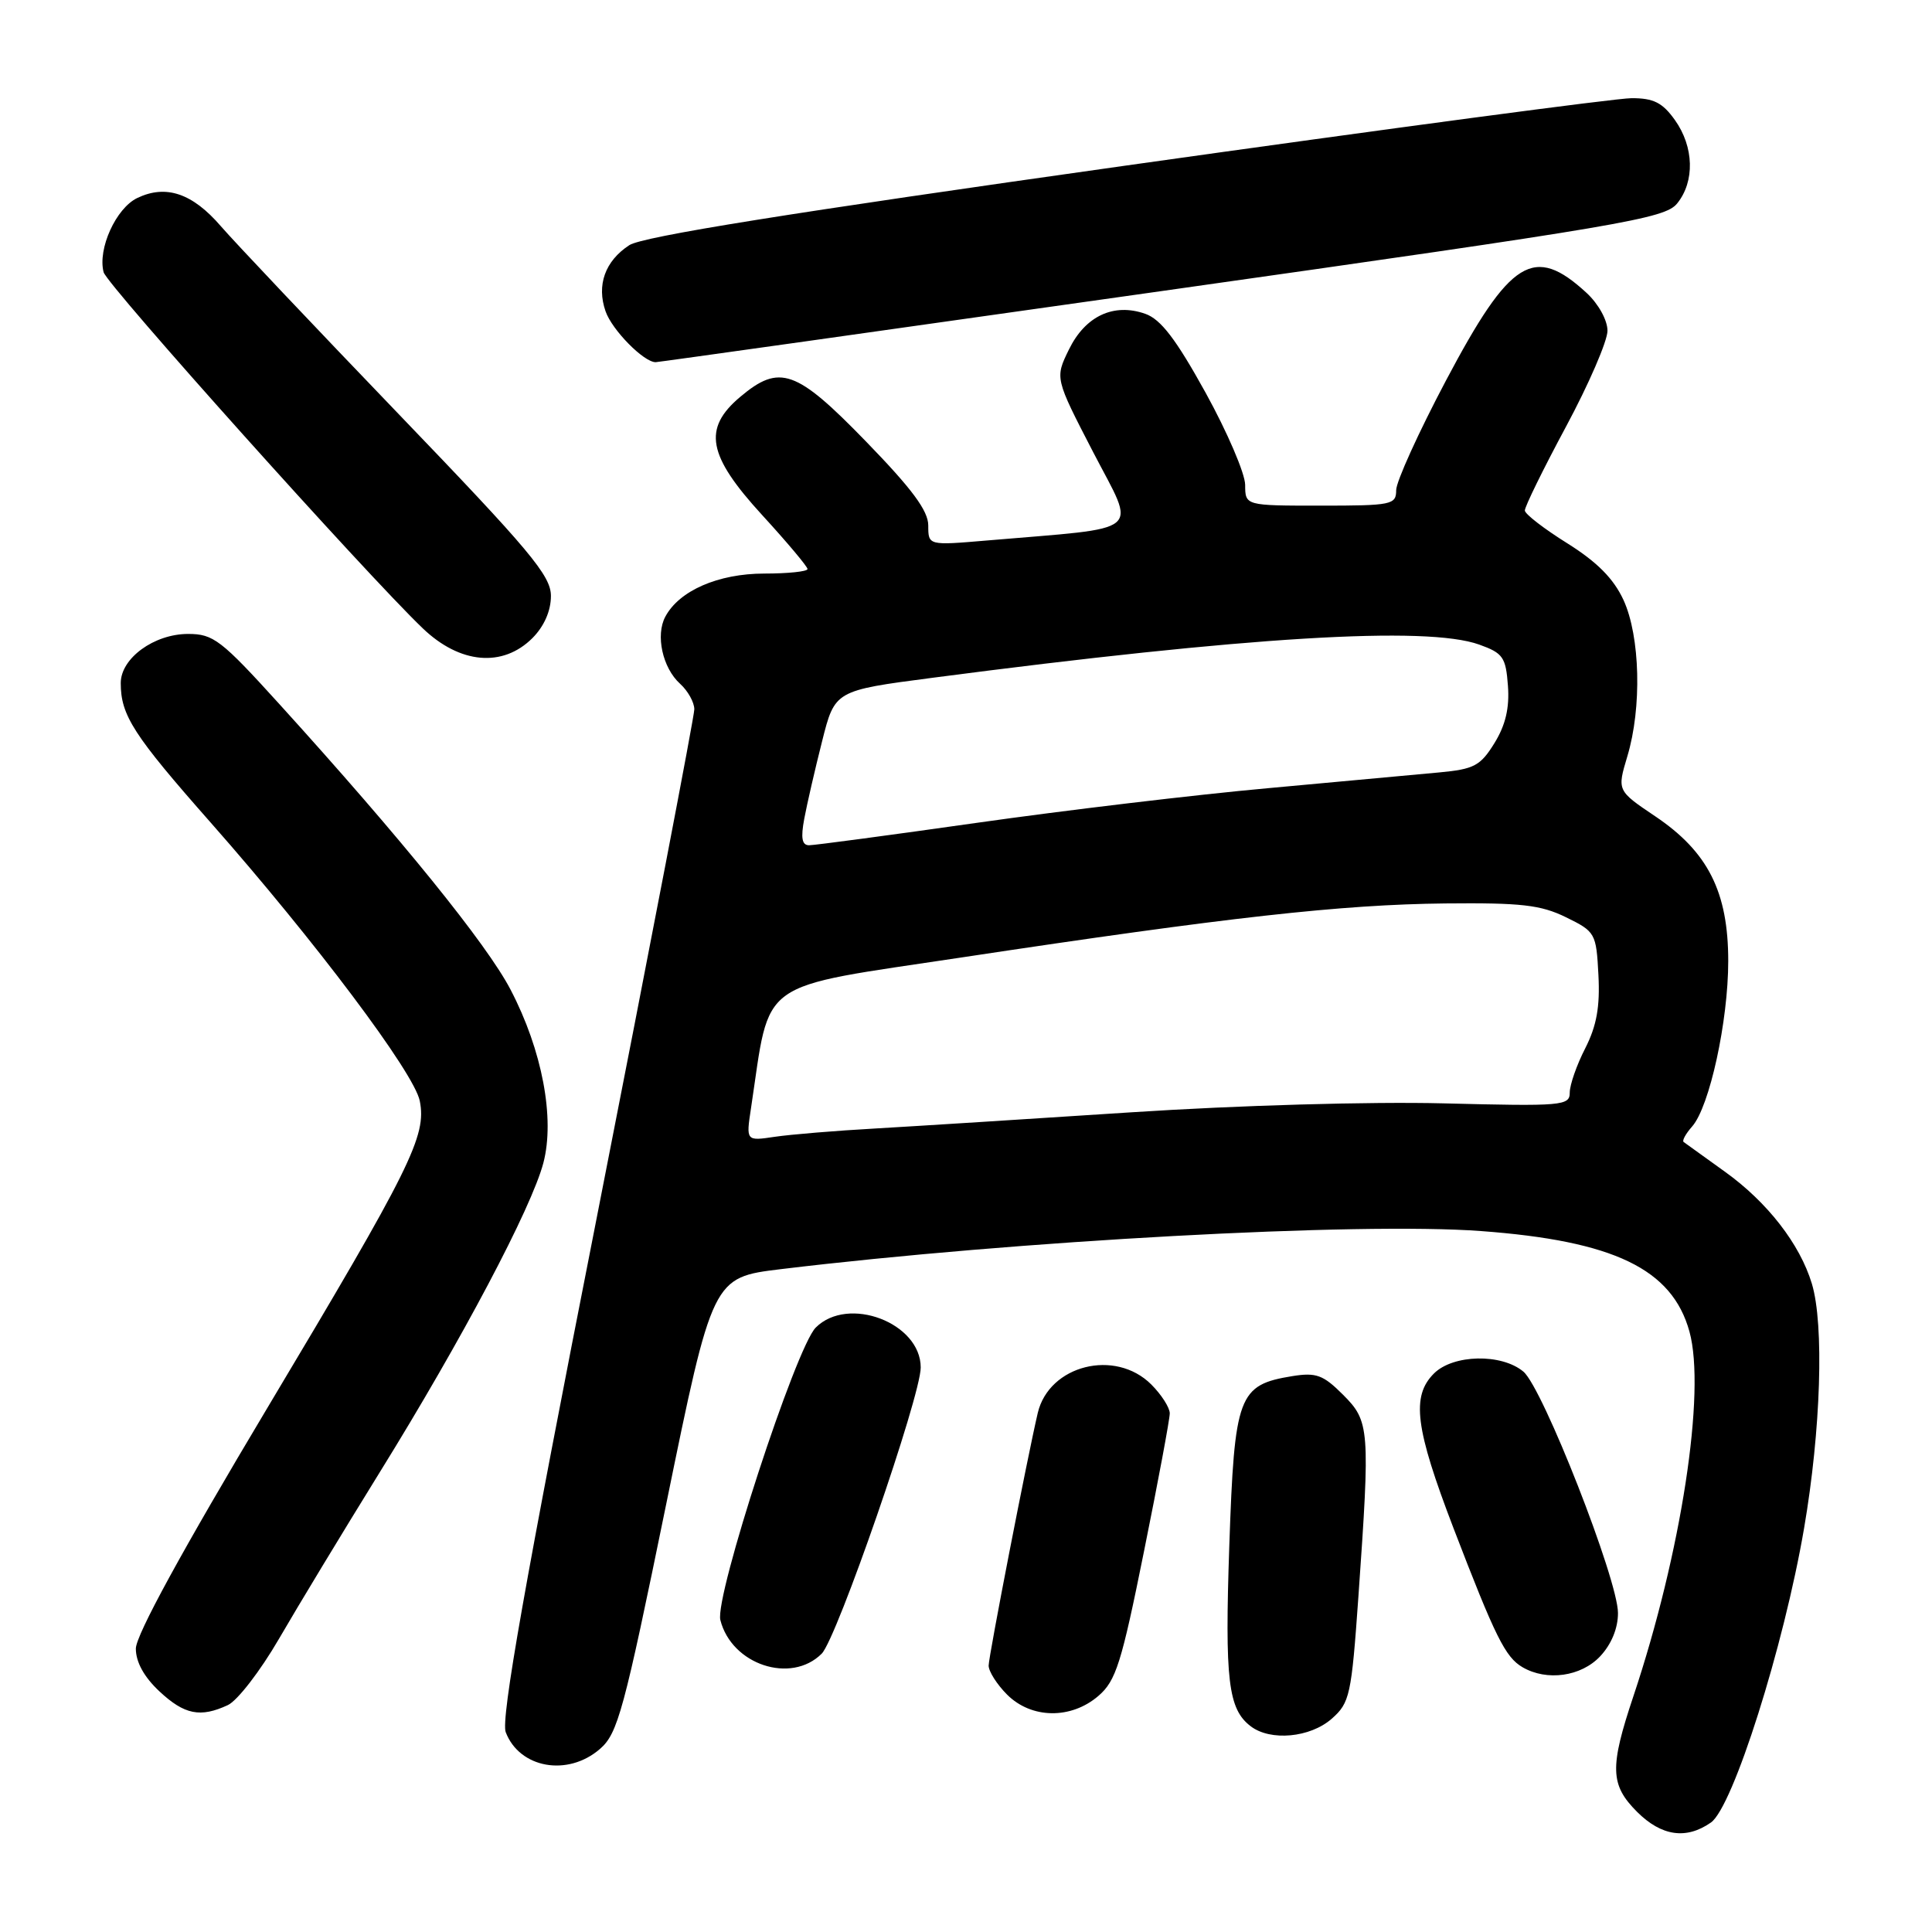 <?xml version="1.0" encoding="UTF-8" standalone="no"?>
<!DOCTYPE svg PUBLIC "-//W3C//DTD SVG 1.1//EN" "http://www.w3.org/Graphics/SVG/1.1/DTD/svg11.dtd" >
<svg xmlns="http://www.w3.org/2000/svg" xmlns:xlink="http://www.w3.org/1999/xlink" version="1.1" viewBox="0 0 256 256">
 <g >
 <path fill="currentColor"
d=" M 226.71 241.49 C 229.63 239.44 236.37 218.15 239.05 202.50 C 241.28 189.49 241.72 175.51 240.08 170.09 C 238.49 164.84 234.20 159.31 228.59 155.28 C 225.79 153.27 223.32 151.49 223.09 151.32 C 222.86 151.15 223.37 150.22 224.22 149.26 C 226.53 146.63 229.00 135.30 229.00 127.34 C 229.00 118.18 226.32 112.87 219.32 108.16 C 214.27 104.76 214.27 104.76 215.63 100.22 C 217.57 93.78 217.34 84.33 215.12 79.50 C 213.81 76.67 211.64 74.48 207.69 72.00 C 204.61 70.08 202.07 68.12 202.05 67.65 C 202.02 67.18 204.47 62.18 207.50 56.54 C 210.53 50.90 213.00 45.18 213.00 43.83 C 213.00 42.43 211.81 40.28 210.25 38.83 C 203.25 32.37 200.13 34.30 191.60 50.42 C 187.97 57.28 185.00 63.82 185.00 64.95 C 185.00 66.88 184.42 67.00 175.00 67.00 C 165.00 67.00 165.00 67.00 164.99 64.25 C 164.98 62.74 162.62 57.24 159.74 52.02 C 155.82 44.93 153.81 42.30 151.75 41.58 C 147.57 40.11 143.81 41.87 141.64 46.31 C 139.78 50.11 139.78 50.11 144.86 59.93 C 150.57 70.95 151.93 69.81 130.75 71.62 C 123.00 72.28 123.00 72.28 123.00 69.63 C 123.00 67.68 120.86 64.79 114.75 58.50 C 105.50 48.97 103.30 48.19 98.08 52.59 C 93.09 56.79 93.75 60.35 101.00 68.26 C 104.30 71.86 107.00 75.08 107.00 75.40 C 107.00 75.73 104.41 76.00 101.25 76.00 C 95.17 76.01 90.00 78.26 88.16 81.71 C 86.84 84.16 87.79 88.50 90.11 90.60 C 91.15 91.54 92.00 93.06 92.00 93.99 C 92.00 94.91 86.17 125.25 79.06 161.41 C 69.52 209.82 66.35 227.78 67.01 229.52 C 68.83 234.30 75.22 235.45 79.49 231.75 C 81.86 229.71 82.66 226.74 88.26 199.38 C 94.42 169.27 94.42 169.27 103.46 168.17 C 134.66 164.40 180.03 161.92 196.21 163.12 C 213.84 164.42 221.57 168.14 223.86 176.44 C 226.06 184.42 222.78 205.78 216.43 224.77 C 213.27 234.21 213.35 236.50 216.92 240.08 C 220.16 243.31 223.44 243.78 226.71 241.49 Z  M 176.45 227.75 C 178.86 225.63 179.07 224.67 180.00 211.50 C 181.56 189.28 181.49 188.34 177.95 184.80 C 175.33 182.18 174.40 181.84 171.26 182.34 C 164.07 183.51 163.58 184.85 162.89 204.78 C 162.28 222.67 162.73 226.47 165.74 228.75 C 168.36 230.74 173.60 230.25 176.45 227.75 Z  M 30.20 225.93 C 31.47 225.33 34.50 221.40 36.95 217.18 C 39.40 212.95 45.44 202.97 50.37 195.00 C 61.25 177.43 70.43 160.06 72.00 154.09 C 73.55 148.19 71.85 139.17 67.65 131.13 C 64.52 125.12 53.20 111.13 37.04 93.32 C 29.31 84.80 28.28 84.00 24.93 84.00 C 20.42 84.00 16.00 87.22 16.00 90.51 C 16.00 94.79 17.67 97.38 27.92 109.00 C 41.76 124.69 54.88 142.16 55.62 145.87 C 56.55 150.52 54.49 154.67 35.43 186.55 C 24.15 205.42 18.00 216.67 18.00 218.45 C 18.00 220.23 19.09 222.21 21.11 224.10 C 24.43 227.21 26.55 227.63 30.20 225.93 Z  M 145.54 224.72 C 147.87 222.72 148.60 220.39 151.59 205.54 C 153.47 196.25 155.00 188.03 155.00 187.28 C 155.00 186.52 153.90 184.80 152.55 183.45 C 147.77 178.68 139.01 180.88 137.51 187.22 C 136.16 192.96 131.00 219.46 131.00 220.70 C 131.00 221.47 132.10 223.20 133.45 224.55 C 136.67 227.76 141.91 227.84 145.54 224.72 Z  M 212.03 219.47 C 213.52 217.88 214.40 215.75 214.39 213.72 C 214.38 209.30 204.43 183.91 201.86 181.75 C 198.97 179.32 192.55 179.45 190.00 182.00 C 186.98 185.02 187.52 189.24 192.60 202.50 C 198.14 216.92 199.46 219.59 201.75 220.92 C 204.97 222.79 209.50 222.16 212.03 219.47 Z  M 108.88 219.12 C 110.89 217.11 122.00 185.01 122.00 181.20 C 122.00 175.28 112.38 171.62 108.09 175.91 C 105.45 178.55 94.68 211.57 95.45 214.66 C 96.94 220.58 104.81 223.19 108.88 219.12 Z  M 70.55 84.55 C 72.10 82.99 73.00 80.95 73.00 78.97 C 73.00 76.27 70.26 73.00 52.75 54.79 C 41.61 43.20 31.05 32.04 29.27 29.98 C 25.50 25.60 21.99 24.42 18.20 26.23 C 15.37 27.58 12.92 32.98 13.73 36.07 C 14.17 37.76 48.46 76.02 56.01 83.25 C 60.94 87.98 66.61 88.48 70.55 84.55 Z  M 153.98 38.56 C 215.09 29.91 220.61 28.97 222.23 26.96 C 224.59 24.05 224.47 19.46 221.93 15.90 C 220.29 13.60 219.11 13.00 216.18 13.01 C 214.16 13.01 184.01 17.03 149.18 21.94 C 104.54 28.23 85.13 31.34 83.38 32.49 C 80.17 34.59 79.03 37.78 80.24 41.25 C 81.10 43.73 85.32 48.01 86.88 47.99 C 87.22 47.99 117.42 43.74 153.98 38.56 Z  M 99.51 146.85 C 102.14 129.44 99.92 131.02 127.53 126.85 C 162.75 121.53 177.71 119.86 191.50 119.71 C 201.55 119.61 204.15 119.90 207.50 121.54 C 211.40 123.45 211.51 123.65 211.80 129.20 C 212.02 133.41 211.56 135.94 210.05 138.91 C 208.92 141.11 208.00 143.75 208.00 144.77 C 208.00 146.52 207.05 146.60 191.25 146.20 C 181.62 145.96 164.09 146.46 150.00 147.38 C 136.53 148.26 121.22 149.23 116.00 149.53 C 110.78 149.82 104.78 150.32 102.67 150.63 C 98.85 151.20 98.85 151.20 99.51 146.85 Z  M 106.57 108.48 C 106.93 106.55 107.99 101.94 108.93 98.23 C 110.62 91.50 110.62 91.50 123.56 89.81 C 165.30 84.35 189.03 82.91 196.00 85.41 C 199.16 86.54 199.53 87.08 199.81 90.87 C 200.03 93.81 199.49 96.09 198.02 98.47 C 196.16 101.48 195.32 101.92 190.71 102.35 C 187.84 102.62 177.62 103.56 168.00 104.44 C 158.38 105.31 141.05 107.38 129.50 109.02 C 117.95 110.66 107.92 112.00 107.21 112.00 C 106.26 112.00 106.09 111.04 106.57 108.48 Z "/>
</g>
</svg>